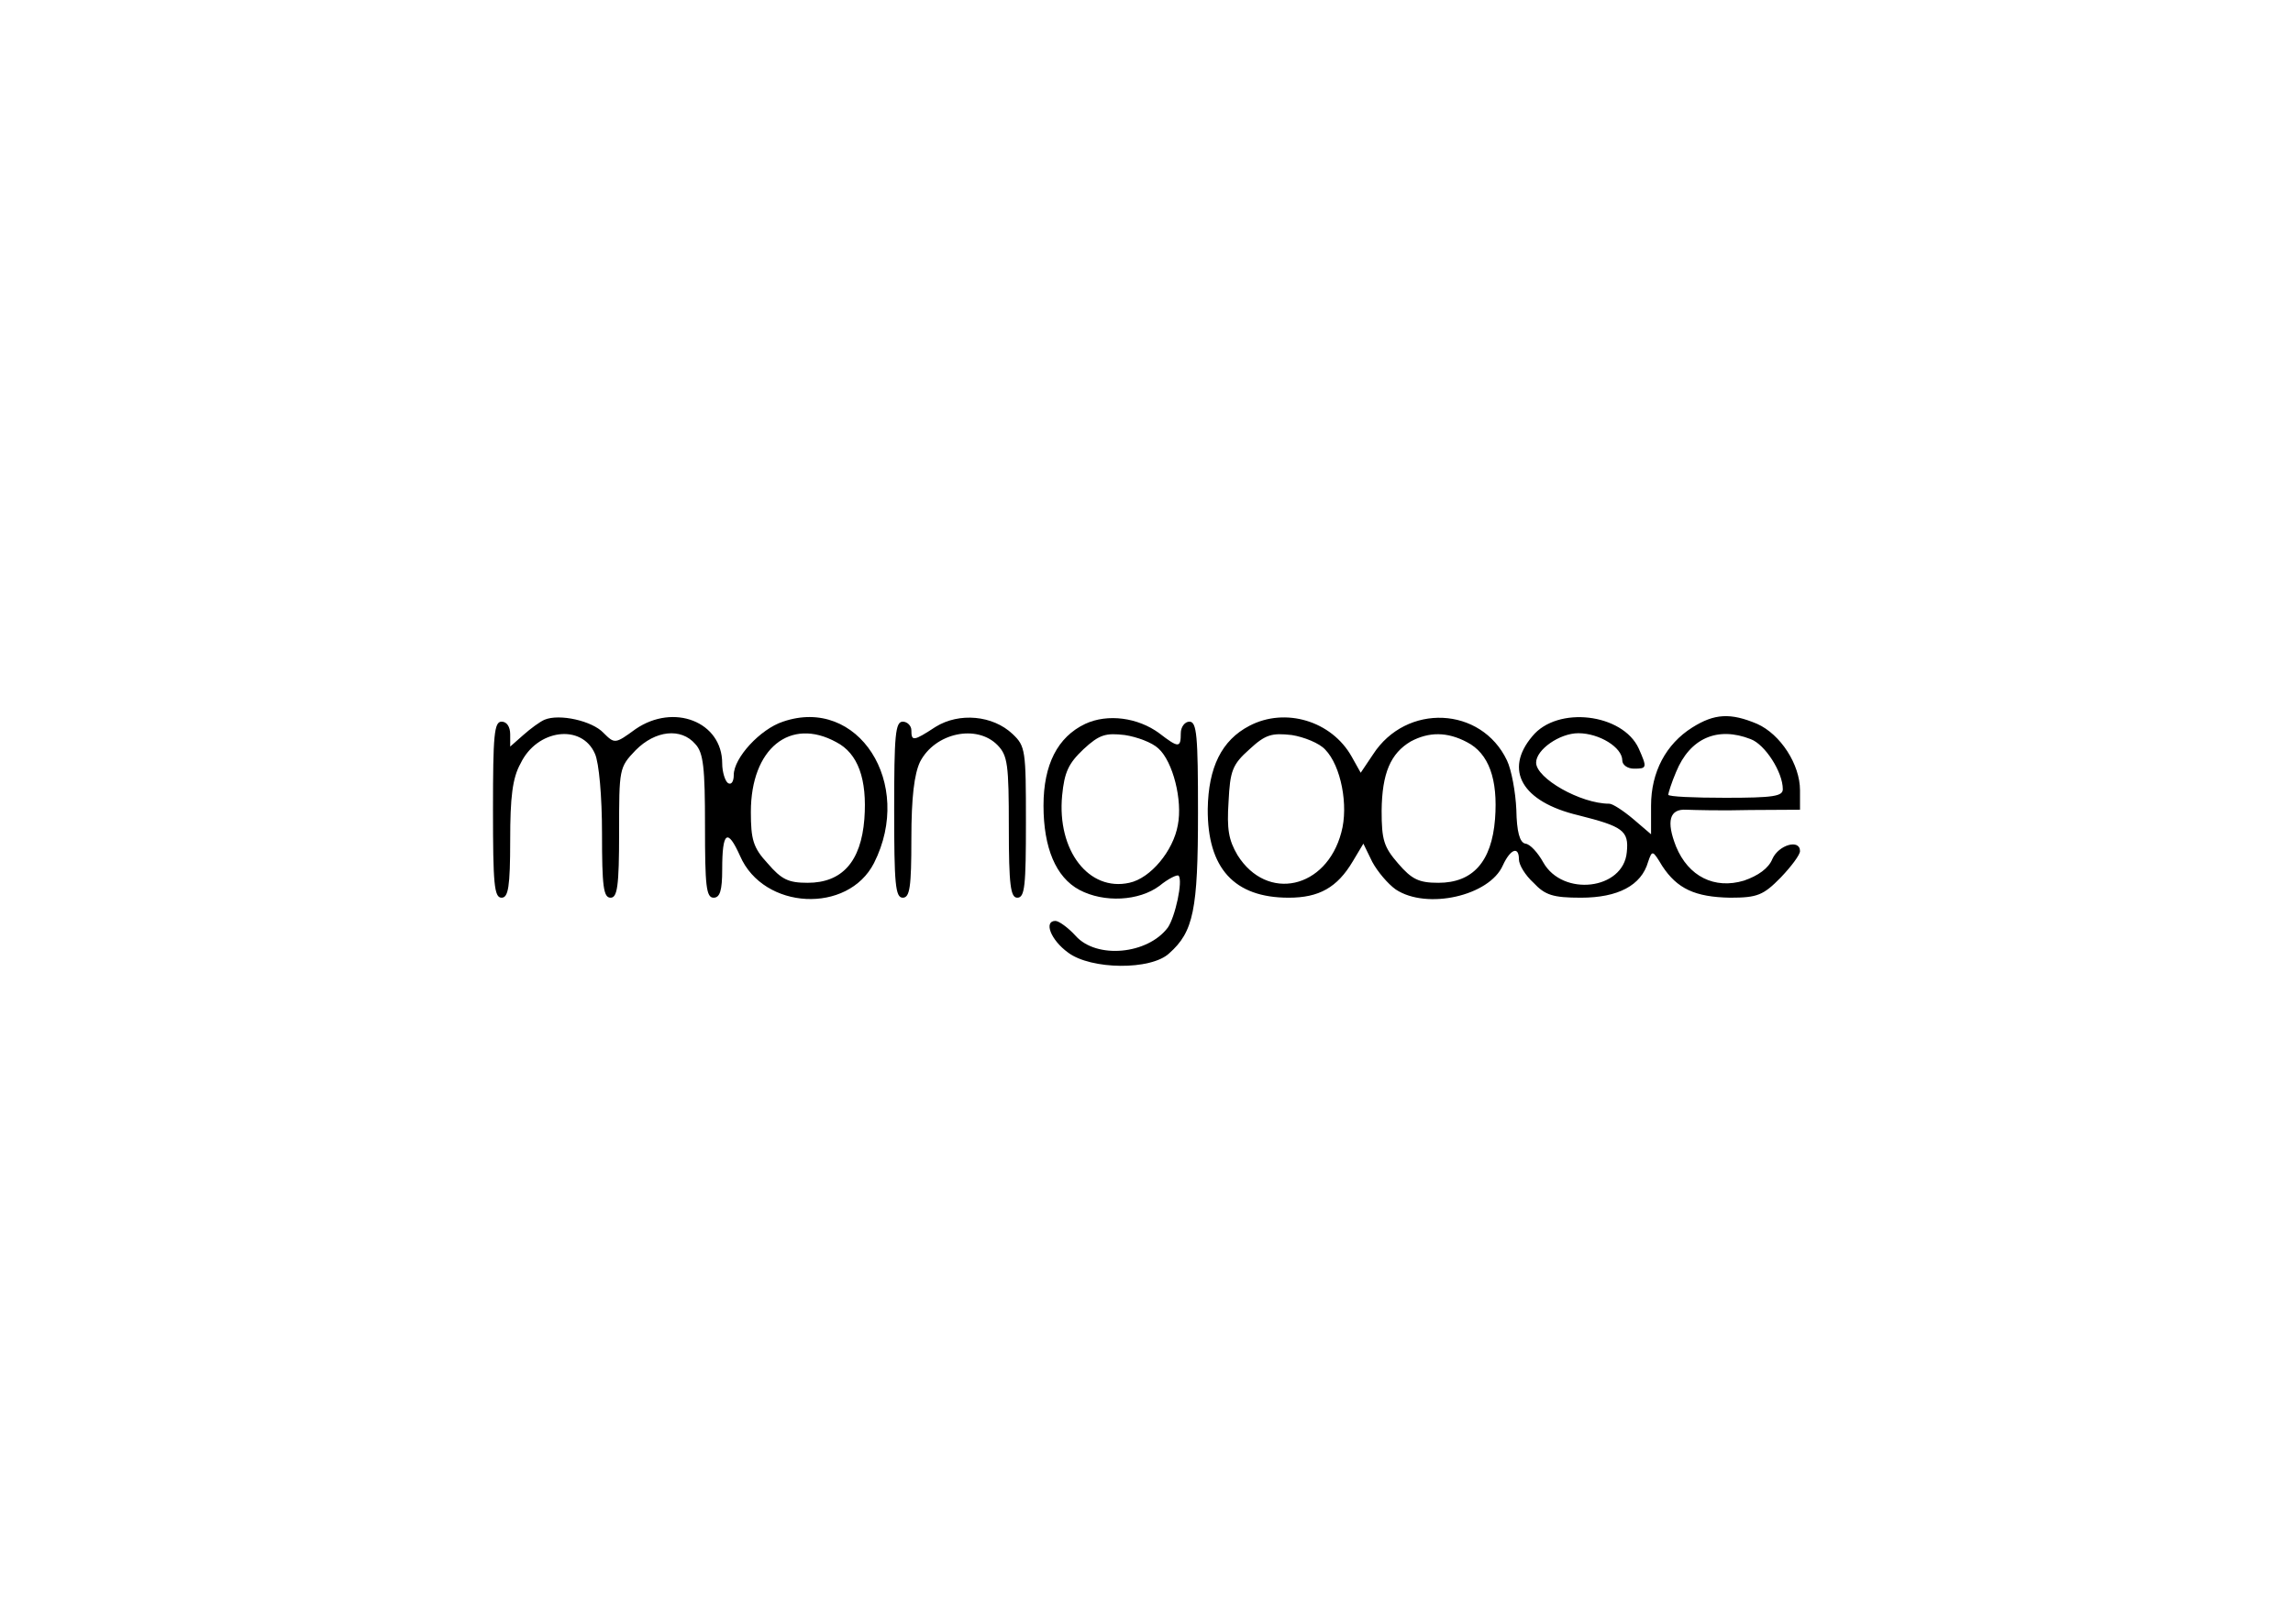<?xml version="1.0" encoding="UTF-8"?>
<svg xmlns="http://www.w3.org/2000/svg" xmlns:xlink="http://www.w3.org/1999/xlink" width="24px" height="17px" viewBox="0 0 24 17" version="1.1">
<g id="surface1">
<path style=" stroke:none;fill-rule:nonzero;fill:rgb(0%,0%,0%);fill-opacity:1;" d="M 5.699 7.535 C 5.652 7.555 5.551 7.629 5.477 7.695 L 5.34 7.816 L 5.34 7.688 C 5.34 7.609 5.305 7.555 5.25 7.555 C 5.172 7.555 5.16 7.695 5.16 8.477 C 5.16 9.254 5.172 9.398 5.25 9.398 C 5.32 9.398 5.34 9.285 5.34 8.793 C 5.34 8.348 5.363 8.145 5.449 7.992 C 5.621 7.633 6.09 7.574 6.227 7.891 C 6.27 7.984 6.301 8.34 6.301 8.723 C 6.301 9.281 6.316 9.398 6.391 9.398 C 6.461 9.398 6.48 9.281 6.48 8.715 C 6.48 8.047 6.48 8.035 6.652 7.855 C 6.859 7.645 7.129 7.617 7.277 7.789 C 7.363 7.879 7.379 8.039 7.379 8.648 C 7.379 9.273 7.391 9.398 7.469 9.398 C 7.535 9.398 7.559 9.324 7.559 9.102 C 7.559 8.707 7.613 8.664 7.746 8.961 C 7.992 9.527 8.875 9.57 9.148 9.035 C 9.57 8.199 8.98 7.285 8.195 7.555 C 7.957 7.633 7.68 7.934 7.68 8.113 C 7.68 8.18 7.656 8.219 7.621 8.199 C 7.59 8.18 7.559 8.082 7.559 7.992 C 7.559 7.555 7.051 7.359 6.652 7.633 C 6.438 7.789 6.434 7.789 6.316 7.672 C 6.199 7.547 5.855 7.469 5.699 7.535 Z M 8.754 7.77 C 8.98 7.887 9.078 8.156 9.047 8.574 C 9.012 9.023 8.812 9.242 8.453 9.242 C 8.25 9.242 8.18 9.207 8.035 9.039 C 7.883 8.875 7.859 8.789 7.859 8.5 C 7.859 7.836 8.27 7.504 8.754 7.77 Z M 8.754 7.77 "/>
<path style=" stroke:none;fill-rule:nonzero;fill:rgb(0%,0%,0%);fill-opacity:1;" d="M 9.793 7.609 C 9.559 7.762 9.539 7.762 9.539 7.645 C 9.539 7.598 9.496 7.555 9.449 7.555 C 9.371 7.555 9.359 7.695 9.359 8.477 C 9.359 9.254 9.371 9.398 9.449 9.398 C 9.523 9.398 9.539 9.285 9.539 8.781 C 9.539 8.34 9.57 8.105 9.629 7.977 C 9.785 7.672 10.223 7.578 10.441 7.801 C 10.547 7.91 10.559 8.004 10.559 8.66 C 10.559 9.273 10.578 9.398 10.648 9.398 C 10.727 9.398 10.738 9.27 10.738 8.609 C 10.738 7.855 10.734 7.812 10.598 7.684 C 10.391 7.488 10.039 7.457 9.793 7.609 Z M 9.793 7.609 "/>
<path style=" stroke:none;fill-rule:nonzero;fill:rgb(0%,0%,0%);fill-opacity:1;" d="M 11.359 7.578 C 11.07 7.715 10.922 8.004 10.922 8.434 C 10.922 8.875 11.051 9.184 11.297 9.316 C 11.555 9.453 11.922 9.434 12.137 9.273 C 12.227 9.199 12.324 9.152 12.336 9.168 C 12.383 9.219 12.301 9.598 12.223 9.711 C 12.012 9.992 11.477 10.043 11.258 9.797 C 11.18 9.711 11.082 9.641 11.047 9.641 C 10.922 9.641 10.996 9.84 11.18 9.973 C 11.418 10.152 12.047 10.16 12.238 9.98 C 12.492 9.754 12.539 9.527 12.539 8.508 C 12.539 7.703 12.527 7.555 12.449 7.555 C 12.402 7.555 12.359 7.609 12.359 7.676 C 12.359 7.832 12.336 7.832 12.133 7.676 C 11.91 7.512 11.594 7.469 11.359 7.578 Z M 12.125 7.836 C 12.277 7.973 12.379 8.379 12.328 8.637 C 12.281 8.906 12.043 9.195 11.82 9.242 C 11.398 9.336 11.062 8.906 11.117 8.328 C 11.141 8.082 11.184 7.992 11.34 7.844 C 11.508 7.688 11.574 7.672 11.773 7.695 C 11.902 7.715 12.059 7.773 12.125 7.836 Z M 12.125 7.836 "/>
<path style=" stroke:none;fill-rule:nonzero;fill:rgb(0%,0%,0%);fill-opacity:1;" d="M 13.078 7.598 C 12.785 7.75 12.648 8.035 12.641 8.469 C 12.637 9.09 12.918 9.398 13.488 9.398 C 13.805 9.398 13.996 9.293 14.16 9.016 L 14.27 8.832 L 14.363 9.023 C 14.418 9.125 14.527 9.254 14.609 9.312 C 14.934 9.527 15.59 9.379 15.73 9.059 C 15.809 8.887 15.898 8.855 15.898 8.996 C 15.898 9.055 15.965 9.164 16.051 9.242 C 16.172 9.371 16.254 9.398 16.547 9.398 C 16.934 9.398 17.18 9.27 17.25 9.023 C 17.293 8.898 17.297 8.898 17.398 9.066 C 17.555 9.305 17.742 9.391 18.109 9.398 C 18.395 9.398 18.457 9.371 18.637 9.188 C 18.75 9.07 18.84 8.949 18.84 8.91 C 18.84 8.781 18.617 8.844 18.551 8.992 C 18.512 9.09 18.402 9.168 18.254 9.219 C 17.945 9.312 17.672 9.176 17.543 8.863 C 17.438 8.598 17.473 8.465 17.652 8.477 C 17.73 8.48 18.023 8.488 18.316 8.48 L 18.84 8.477 L 18.84 8.273 C 18.84 8.004 18.637 7.688 18.391 7.578 C 18.113 7.461 17.945 7.469 17.711 7.617 C 17.438 7.789 17.281 8.082 17.281 8.434 L 17.281 8.734 L 17.094 8.574 C 16.992 8.488 16.879 8.414 16.844 8.414 C 16.543 8.414 16.078 8.148 16.078 7.984 C 16.078 7.848 16.324 7.676 16.52 7.676 C 16.738 7.676 16.98 7.824 16.98 7.961 C 16.98 8.008 17.035 8.047 17.102 8.047 C 17.238 8.047 17.242 8.039 17.152 7.836 C 16.984 7.469 16.301 7.387 16.039 7.707 C 15.738 8.062 15.93 8.395 16.52 8.535 C 16.984 8.652 17.051 8.695 17.027 8.922 C 16.992 9.316 16.355 9.391 16.152 9.027 C 16.098 8.93 16.016 8.836 15.965 8.832 C 15.906 8.82 15.875 8.707 15.871 8.477 C 15.863 8.293 15.82 8.059 15.773 7.961 C 15.504 7.395 14.719 7.359 14.371 7.898 L 14.242 8.09 L 14.148 7.922 C 13.938 7.547 13.453 7.402 13.078 7.598 Z M 13.871 7.848 C 14.035 8.016 14.117 8.434 14.039 8.715 C 13.883 9.305 13.262 9.445 12.953 8.953 C 12.859 8.793 12.84 8.68 12.859 8.391 C 12.875 8.07 12.898 8.004 13.078 7.844 C 13.246 7.688 13.312 7.672 13.52 7.695 C 13.648 7.715 13.812 7.781 13.871 7.848 Z M 15.355 7.77 C 15.582 7.887 15.68 8.156 15.648 8.574 C 15.613 9.023 15.414 9.242 15.055 9.242 C 14.852 9.242 14.777 9.207 14.633 9.039 C 14.484 8.867 14.461 8.793 14.461 8.488 C 14.465 8.094 14.555 7.887 14.766 7.762 C 14.957 7.66 15.148 7.66 15.355 7.77 Z M 18.324 7.738 C 18.473 7.793 18.66 8.082 18.66 8.262 C 18.66 8.336 18.562 8.352 18.059 8.352 C 17.73 8.352 17.461 8.34 17.461 8.32 C 17.461 8.305 17.496 8.191 17.543 8.082 C 17.688 7.727 17.977 7.602 18.324 7.738 Z M 18.324 7.738 "/>
</g>
</svg>
